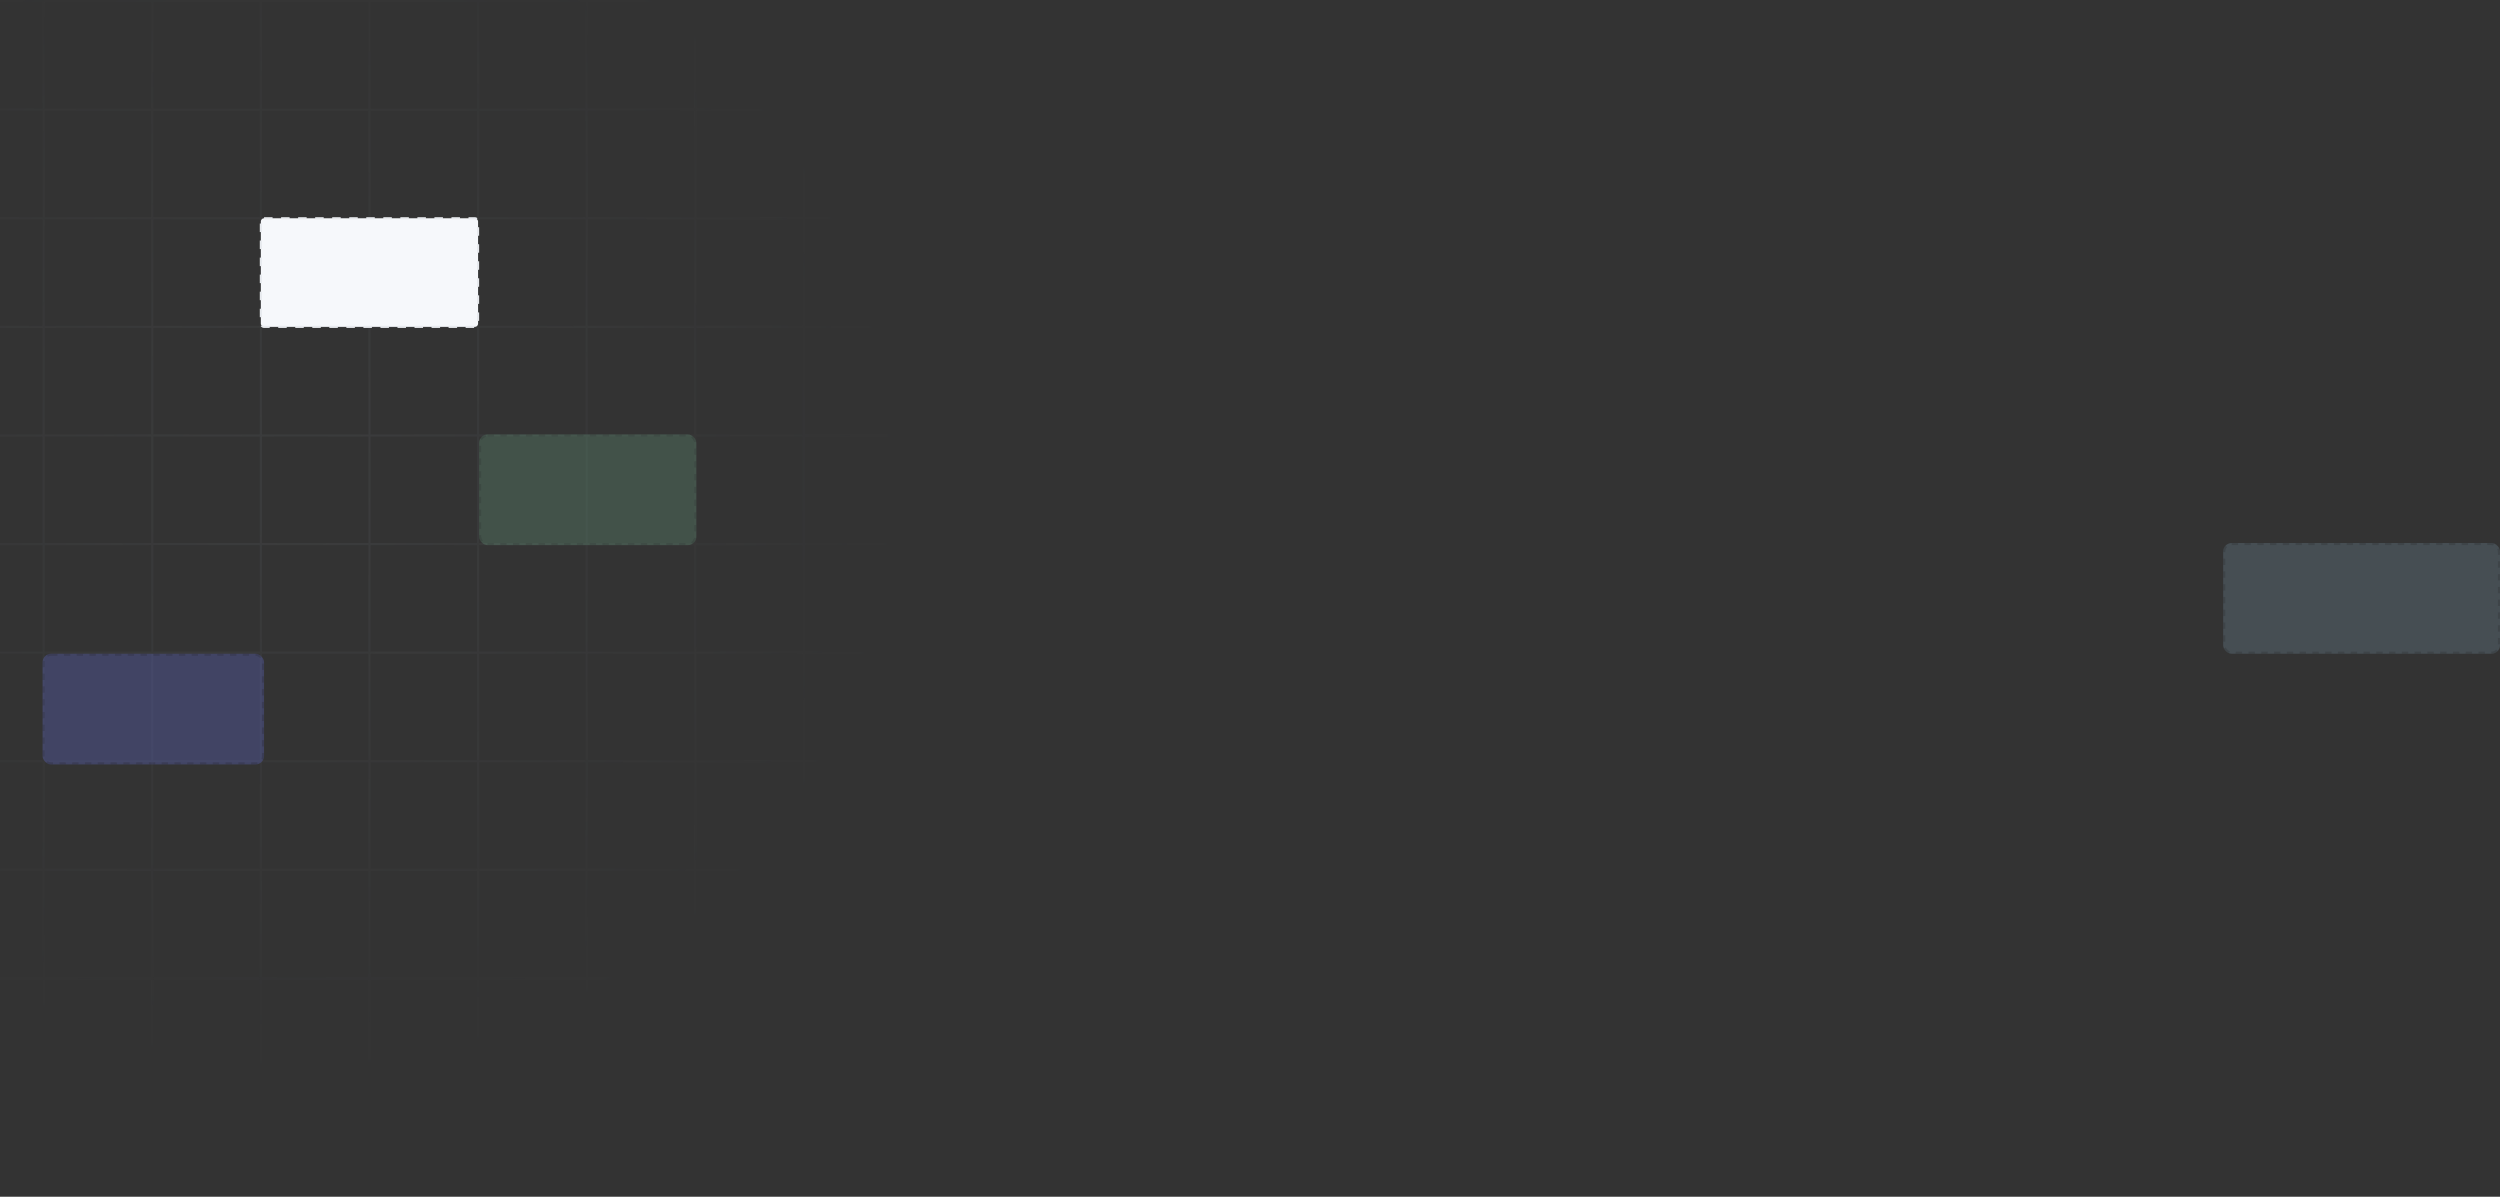 <svg width="1174" height="562" viewBox="0 0 1174 562" fill="none" xmlns="http://www.w3.org/2000/svg">
<rect x="0" y="0" width="1174" height="562" fill="#333333" stroke="none"/>
<path opacity="0.1" fill-rule="evenodd" clip-rule="evenodd" d="M-81 1H-31V51H-81V1ZM20 51H-30V1H20V51ZM21 51H71V1H21V51ZM122 51H72V1H122V51ZM173 51H123V1H173V51ZM224 51H174V1H224V51ZM275 51H225V1H275V51ZM276 51H326V1H276V51ZM327 51H377V1H327V51ZM378 51H428V1H378V51ZM479 51H429V1H479V51ZM480 1V51V52V102V103V153V154V204V205V255V256V306V307V357V358V408V409V459V460V510V511V561V562H479H429H428H378H377H327H326H276H275H225H224H174H173H123H122H72H71H21H20H-30H-31H-81H-82V561V511V510V460V459V409V408V358V357V307V306V256V255V205V204V154V153V103V102V52V51V1V0H-81H-31H-30H20H21H71H72H122H123H173H174H224H225H275H276H326H327H377H378H428H429H479H480V1ZM428 561V511H378V561H428ZM429 510H479V460H429V510ZM428 510H378V460H428V510ZM479 511H429V561H479V511ZM479 409V459H429V409H479ZM428 409V459H378V409H428ZM479 408V358H429V408H479ZM428 408V358H378V408H428ZM479 307V357H429V307H479ZM428 307V357H378V307H428ZM479 306V256H429V306H479ZM428 306V256H378V306H428ZM479 205V255H429V205H479ZM428 205V255H378V205H428ZM479 204V154H429V204H479ZM428 204V154H378V204H428ZM479 103V153H429V103H479ZM428 103V153H378V103H428ZM479 102V52H429V102H479ZM428 102V52H378V102H428ZM377 52H327V102H377V52ZM377 460V510H327V460H377ZM377 511V561H327V511H377ZM377 459V409H327V459H377ZM377 358V408H327V358H377ZM377 357V307H327V357H377ZM377 256V306H327V256H377ZM377 255V205H327V255H377ZM377 154V204H327V154H377ZM377 103V153H327V103H377ZM326 52H276V102H326V52ZM326 561V511H276V561H326ZM326 510V460H276V510H326ZM326 409V459H276V409H326ZM326 408V358H276V408H326ZM326 307V357H276V307H326ZM326 306V256H276V306H326ZM326 205V255H276V205H326ZM326 204V154H276V204H326ZM326 103V153H276V103H326ZM275 52H225V102H275V52ZM275 561V511H225V561H275ZM275 510V460H225V510H275ZM275 409V459H225V409H275ZM275 408V358H225V408H275ZM275 307V357H225V307H275ZM275 306V256H225V306H275ZM275 205V255H225V205H275ZM275 204V154H225V204H275ZM225 103H275V153H225V103ZM224 561V511H174V561H224ZM224 510H174V460H224V510ZM224 409V459H174V409H224ZM224 408V358H174V408H224ZM224 307V357H174V307H224ZM224 306V256H174V306H224ZM224 154V204H174V154H224ZM224 103V153H174V103H224ZM174 205H224V255H174V205ZM224 102V52H174V102H224ZM173 460V510H123V460H173ZM173 561H123V511H173V561ZM173 459V409H123V459H173ZM173 358V408H123V358H173ZM173 357V307H123V357H173ZM173 256V306H123V256H173ZM173 255V205H123V255H173ZM173 204V154H123V204H173ZM173 103V153H123V103H173ZM173 102V52H123V102H173ZM122 460V510H72V460H122ZM122 561H72V511H122V561ZM122 459V409H72V459H122ZM122 358V408H72V358H122ZM122 357V307H72V357H122ZM122 256V306H72V256H122ZM122 255V205H72V255H122ZM122 204H72V154H122V204ZM122 103V153H72V103H122ZM122 102V52H72V102H122ZM71 460V510H21V460H71ZM71 561H21V511H71V561ZM71 459V409H21V459H71ZM71 358V408H21V358H71ZM71 357V307H21V357H71ZM71 256V306H21V256H71ZM71 204V154H21V204H71ZM71 103V153H21V103H71ZM21 255H71V205H21V255ZM71 102V52H21V102H71ZM20 52H-30V102H20V52ZM20 460V510H-30V460H20ZM20 511V561H-30V511H20ZM20 459V409H-30V459H20ZM20 358V408H-30V358H20ZM20 357V307H-30V357H20ZM20 256V306H-30V256H20ZM20 255V205H-30V255H20ZM20 154V204H-30V154H20ZM20 153V103H-30V153H20ZM-31 561V511H-81V561H-31ZM-31 510H-81V460H-31V510ZM-31 409V459H-81V409H-31ZM-31 408V358H-81V408H-31ZM-31 307V357H-81V307H-31ZM-31 306V256H-81V306H-31ZM-31 205V255H-81V205H-31ZM-31 204V154H-81V204H-31ZM-31 103V153H-81V103H-31ZM-31 102V52H-81V102H-31Z" fill="url(#paint0_radial_6541_50939)"/>
<rect x="122.5" y="102.5" width="102" height="51" rx="1.5" fill="#F6F8FB" stroke="#E7EAEE" stroke-dasharray="4 4"/>
<g opacity="0.3">
<rect x="225" y="204" width="102" height="52" rx="4" fill="#85DEAF" fill-opacity="0.6"/>
<rect x="225.5" y="204.5" width="101" height="51" rx="3.5" stroke="black" stroke-opacity="0.2" stroke-dasharray="3 3"/>
</g>
<g opacity="0.4">
<rect x="20" y="307" width="104" height="52" rx="4" fill="#6E7AFF" fill-opacity="0.6"/>
<rect x="20.5" y="307.5" width="103" height="51" rx="3.5" stroke="black" stroke-opacity="0.2" stroke-dasharray="3 3"/>
</g>
<g opacity="0.4">
<rect x="1044" y="255" width="130" height="52" rx="4" fill="#A8DAFE" fill-opacity="0.4"/>
<rect x="1044.5" y="255.5" width="129" height="51" rx="3.5" stroke="black" stroke-opacity="0.2" stroke-dasharray="3 3"/>
</g>
<defs>
<radialGradient id="paint0_radial_6541_50939" cx="0" cy="0" r="1" gradientUnits="userSpaceOnUse" gradientTransform="translate(141.5 223.5) rotate(45) scale(286.378)">
<stop stop-color="#848E98"/>
<stop offset="1" stop-color="#848E98" stop-opacity="0"/>
</radialGradient>
</defs>
</svg>
